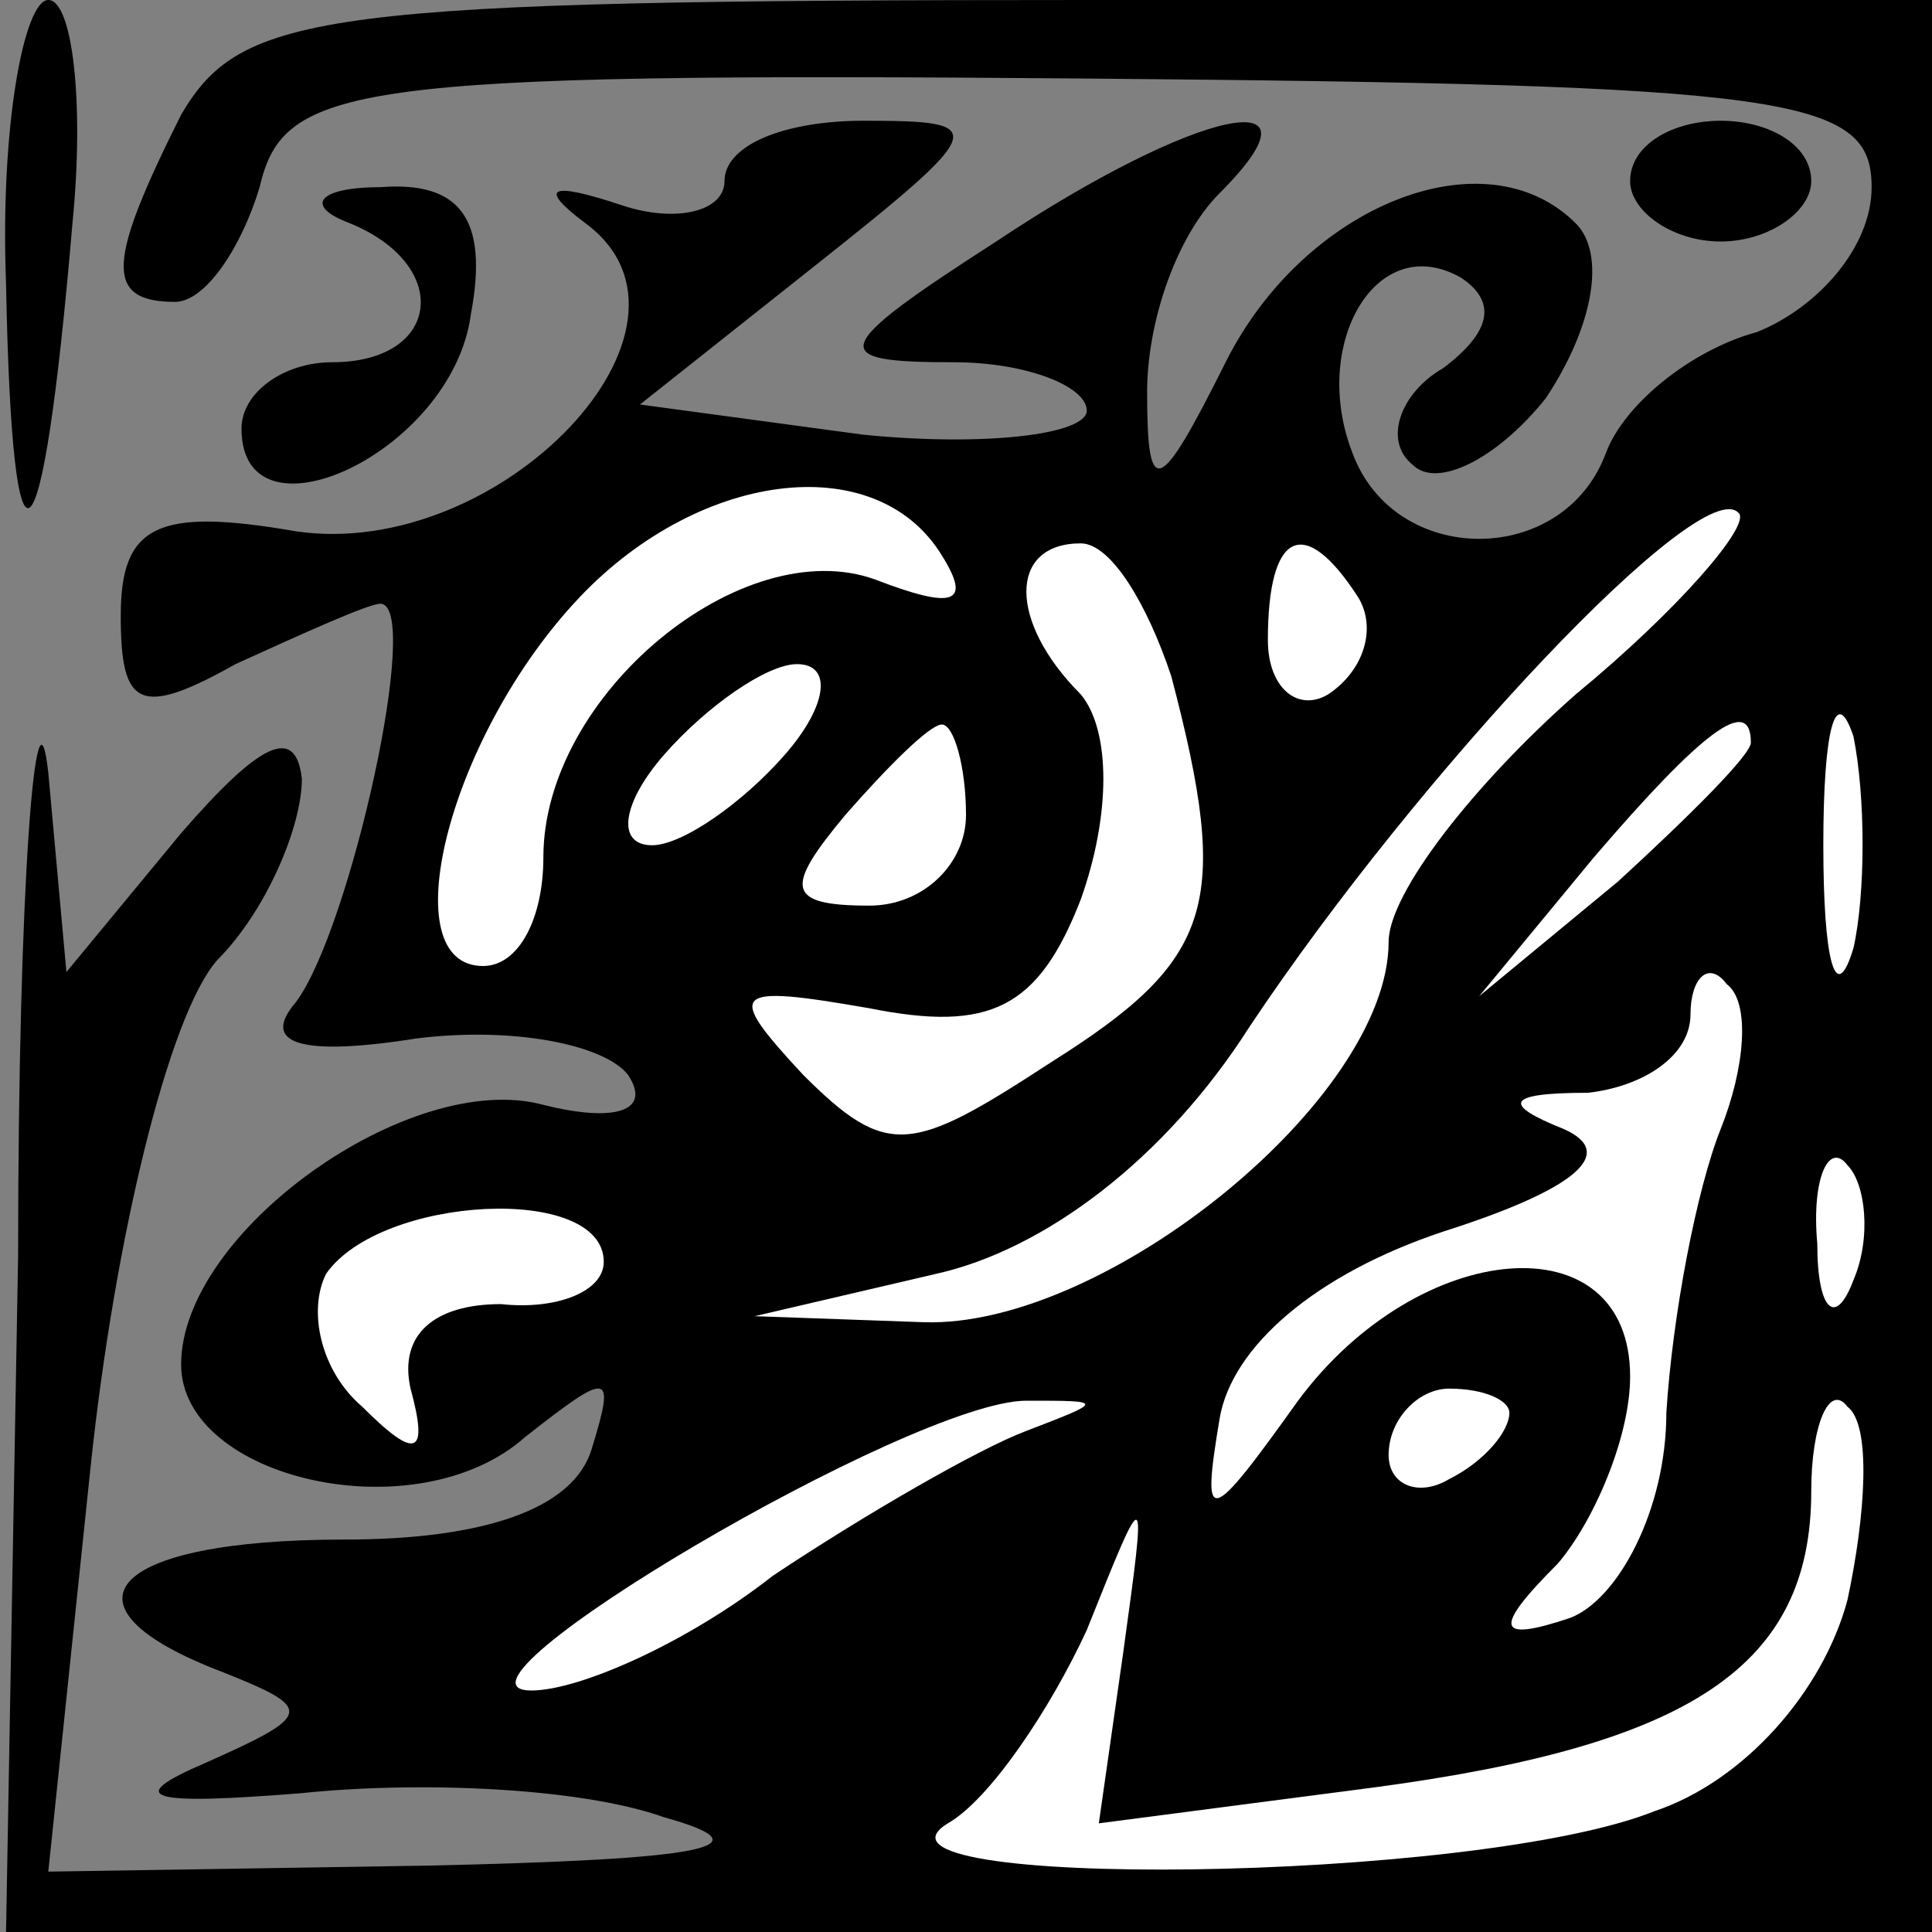 <?xml version="1.0" standalone="no"?>
<!DOCTYPE svg PUBLIC "-//W3C//DTD SVG 20010904//EN"
 "http://www.w3.org/TR/2001/REC-SVG-20010904/DTD/svg10.dtd">
<svg version="1.0" xmlns="http://www.w3.org/2000/svg"
 width="32pt" height="32pt" viewBox="0 0 32 32"
 preserveAspectRatio="xMidYMid meet">
<rect x="0" y="0" width="32" height="32" fill="#808080" stroke="none"/>
<g transform="translate(0,32) scale(0.1,-0.1)"
fill="#000000" stroke="none">
<path fill="#000000" stroke="none" d="M1 273 c1 -53 6 -49 11 10 2 20 0 37
-4 37 -4 0 -8 -21 -7 -47z"/>
<path fill="#000000" stroke="none" d="M30 301 c-12 -24 -13 -31 -1 -31 5 0
11 9 14 19 4 17 15 19 136 18 118 -1 131 -3 131 -18 0 -10 -9 -20 -19 -24 -11
-3 -22 -12 -25 -20 -7 -19 -35 -19 -42 0 -7 18 4 37 18 29 6 -4 5 -9 -3 -15
-7 -4 -10 -12 -5 -16 4 -4 14 1 22 11 8 12 10 24 5 29 -15 15 -45 3 -58 -23
-11 -22 -13 -23 -13 -5 0 12 5 26 12 33 19 19 -4 14 -37 -8 -28 -18 -28 -20
-7 -20 12 0 22 -4 22 -8 0 -4 -17 -6 -37 -4 l-37 5 29 23 c29 23 29 24 8 24
-13 0 -23 -4 -23 -10 0 -5 -8 -7 -17 -4 -12 4 -14 3 -6 -3 23 -17 -14 -56 -48
-51 -23 4 -29 1 -29 -14 0 -15 3 -17 19 -8 11 5 22 10 24 10 7 0 -5 -54 -14
-66 -6 -7 1 -9 20 -6 16 2 31 -1 35 -6 4 -6 -2 -8 -14 -5 -22 6 -60 -21 -60
-43 0 -19 39 -28 57 -12 14 11 15 11 11 -2 -3 -10 -18 -15 -41 -15 -39 0 -49
-11 -20 -22 15 -6 15 -7 -3 -15 -14 -6 -9 -7 16 -5 19 2 46 1 60 -4 18 -5 6
-7 -39 -8 l-63 -1 7 67 c4 38 13 75 21 84 8 8 14 22 14 30 -1 9 -7 6 -20 -9
l-19 -23 -3 33 c-2 18 -5 -18 -5 -80 l-2 -112 159 0 160 0 0 160 0 160 -140 0
c-127 0 -140 -2 -150 -19z"/>
<path fill="#ffffff" stroke="none" d="M156 228 c5 -8 2 -9 -11 -4 -22 8 -55
-19 -55 -46 0 -10 -4 -18 -10 -18 -15 0 -6 37 15 60 20 22 50 26 61 8z"/>
<path fill="#ffffff" stroke="none" d="M261 205 c-17 -15 -31 -33 -31 -41 0
-26 -47 -64 -77 -63 l-28 1 30 7 c18 4 38 19 52 41 28 42 75 92 81 85 2 -2
-10 -16 -27 -30z"/>
<path fill="#ffffff" stroke="none" d="M194 208 c10 -38 7 -47 -20 -64 -23
-15 -27 -16 -41 -2 -13 14 -12 15 11 11 20 -4 28 0 35 18 5 14 5 28 0 34 -12
12 -12 25 0 25 5 0 11 -10 15 -22z"/>
<path fill="#ffffff" stroke="none" d="M225 221 c3 -5 1 -12 -5 -16 -5 -3 -10
1 -10 9 0 18 6 21 15 7z"/>
<path fill="#ffffff" stroke="none" d="M130 195 c-7 -8 -17 -15 -22 -15 -6 0
-5 7 2 15 7 8 17 15 22 15 6 0 5 -7 -2 -15z"/>
<path fill="#ffffff" stroke="none" d="M307 163 c-3 -10 -5 -2 -5 17 0 19 2
27 5 18 2 -10 2 -26 0 -35z"/>
<path fill="#ffffff" stroke="none" d="M160 185 c0 -8 -7 -15 -16 -15 -14 0
-14 3 -4 15 7 8 14 15 16 15 2 0 4 -7 4 -15z"/>
<path fill="#ffffff" stroke="none" d="M290 197 c0 -2 -10 -12 -22 -23 l-23
-19 19 23 c18 21 26 27 26 19z"/>
<path fill="#ffffff" stroke="none" d="M285 133 c-4 -10 -8 -31 -9 -47 0 -16
-8 -31 -16 -34 -12 -4 -13 -2 -2 9 6 7 12 21 12 31 0 26 -35 23 -55 -4 -15
-21 -16 -21 -13 -3 2 12 16 24 37 31 22 7 29 13 20 17 -10 4 -10 6 4 6 9 1 17
6 17 13 0 6 3 9 6 5 4 -3 3 -14 -1 -24z"/>
<path fill="#ffffff" stroke="none" d="M307 108 c-3 -8 -6 -5 -6 6 -1 11 2 17
5 13 3 -3 4 -12 1 -19z"/>
<path fill="#ffffff" stroke="none" d="M100 111 c0 -5 -8 -8 -17 -7 -11 0 -17
-5 -15 -14 3 -11 1 -12 -8 -3 -7 6 -9 16 -6 22 9 13 46 15 46 2z"/>
<path fill="#ffffff" stroke="none" d="M170 83 c-8 -3 -27 -14 -42 -24 -14
-11 -32 -19 -40 -19 -18 0 63 48 82 48 13 0 13 0 0 -5z"/>
<path fill="#ffffff" stroke="none" d="M250 86 c0 -3 -4 -8 -10 -11 -5 -3 -10
-1 -10 4 0 6 5 11 10 11 6 0 10 -2 10 -4z"/>
<path fill="#ffffff" stroke="none" d="M306 55 c-4 -15 -17 -30 -32 -35 -30
-12 -135 -13 -117 -2 7 4 17 19 23 32 10 25 10 25 6 -4 l-4 -28 46 6 c52 7 72
20 72 49 0 11 3 18 6 14 4 -3 3 -18 0 -32z"/>
<path fill="#000000" stroke="none" d="M270 290 c0 -5 7 -10 15 -10 8 0 15 5
15 10 0 6 -7 10 -15 10 -8 0 -15 -4 -15 -10z"/>
<path fill="#000000" stroke="none" d="M58 283 c17 -7 15 -23 -3 -23 -8 0 -15
-5 -15 -11 0 -20 35 -4 38 19 3 16 -2 22 -15 21 -10 0 -13 -3 -5 -6z"/>
</g>
</svg>
